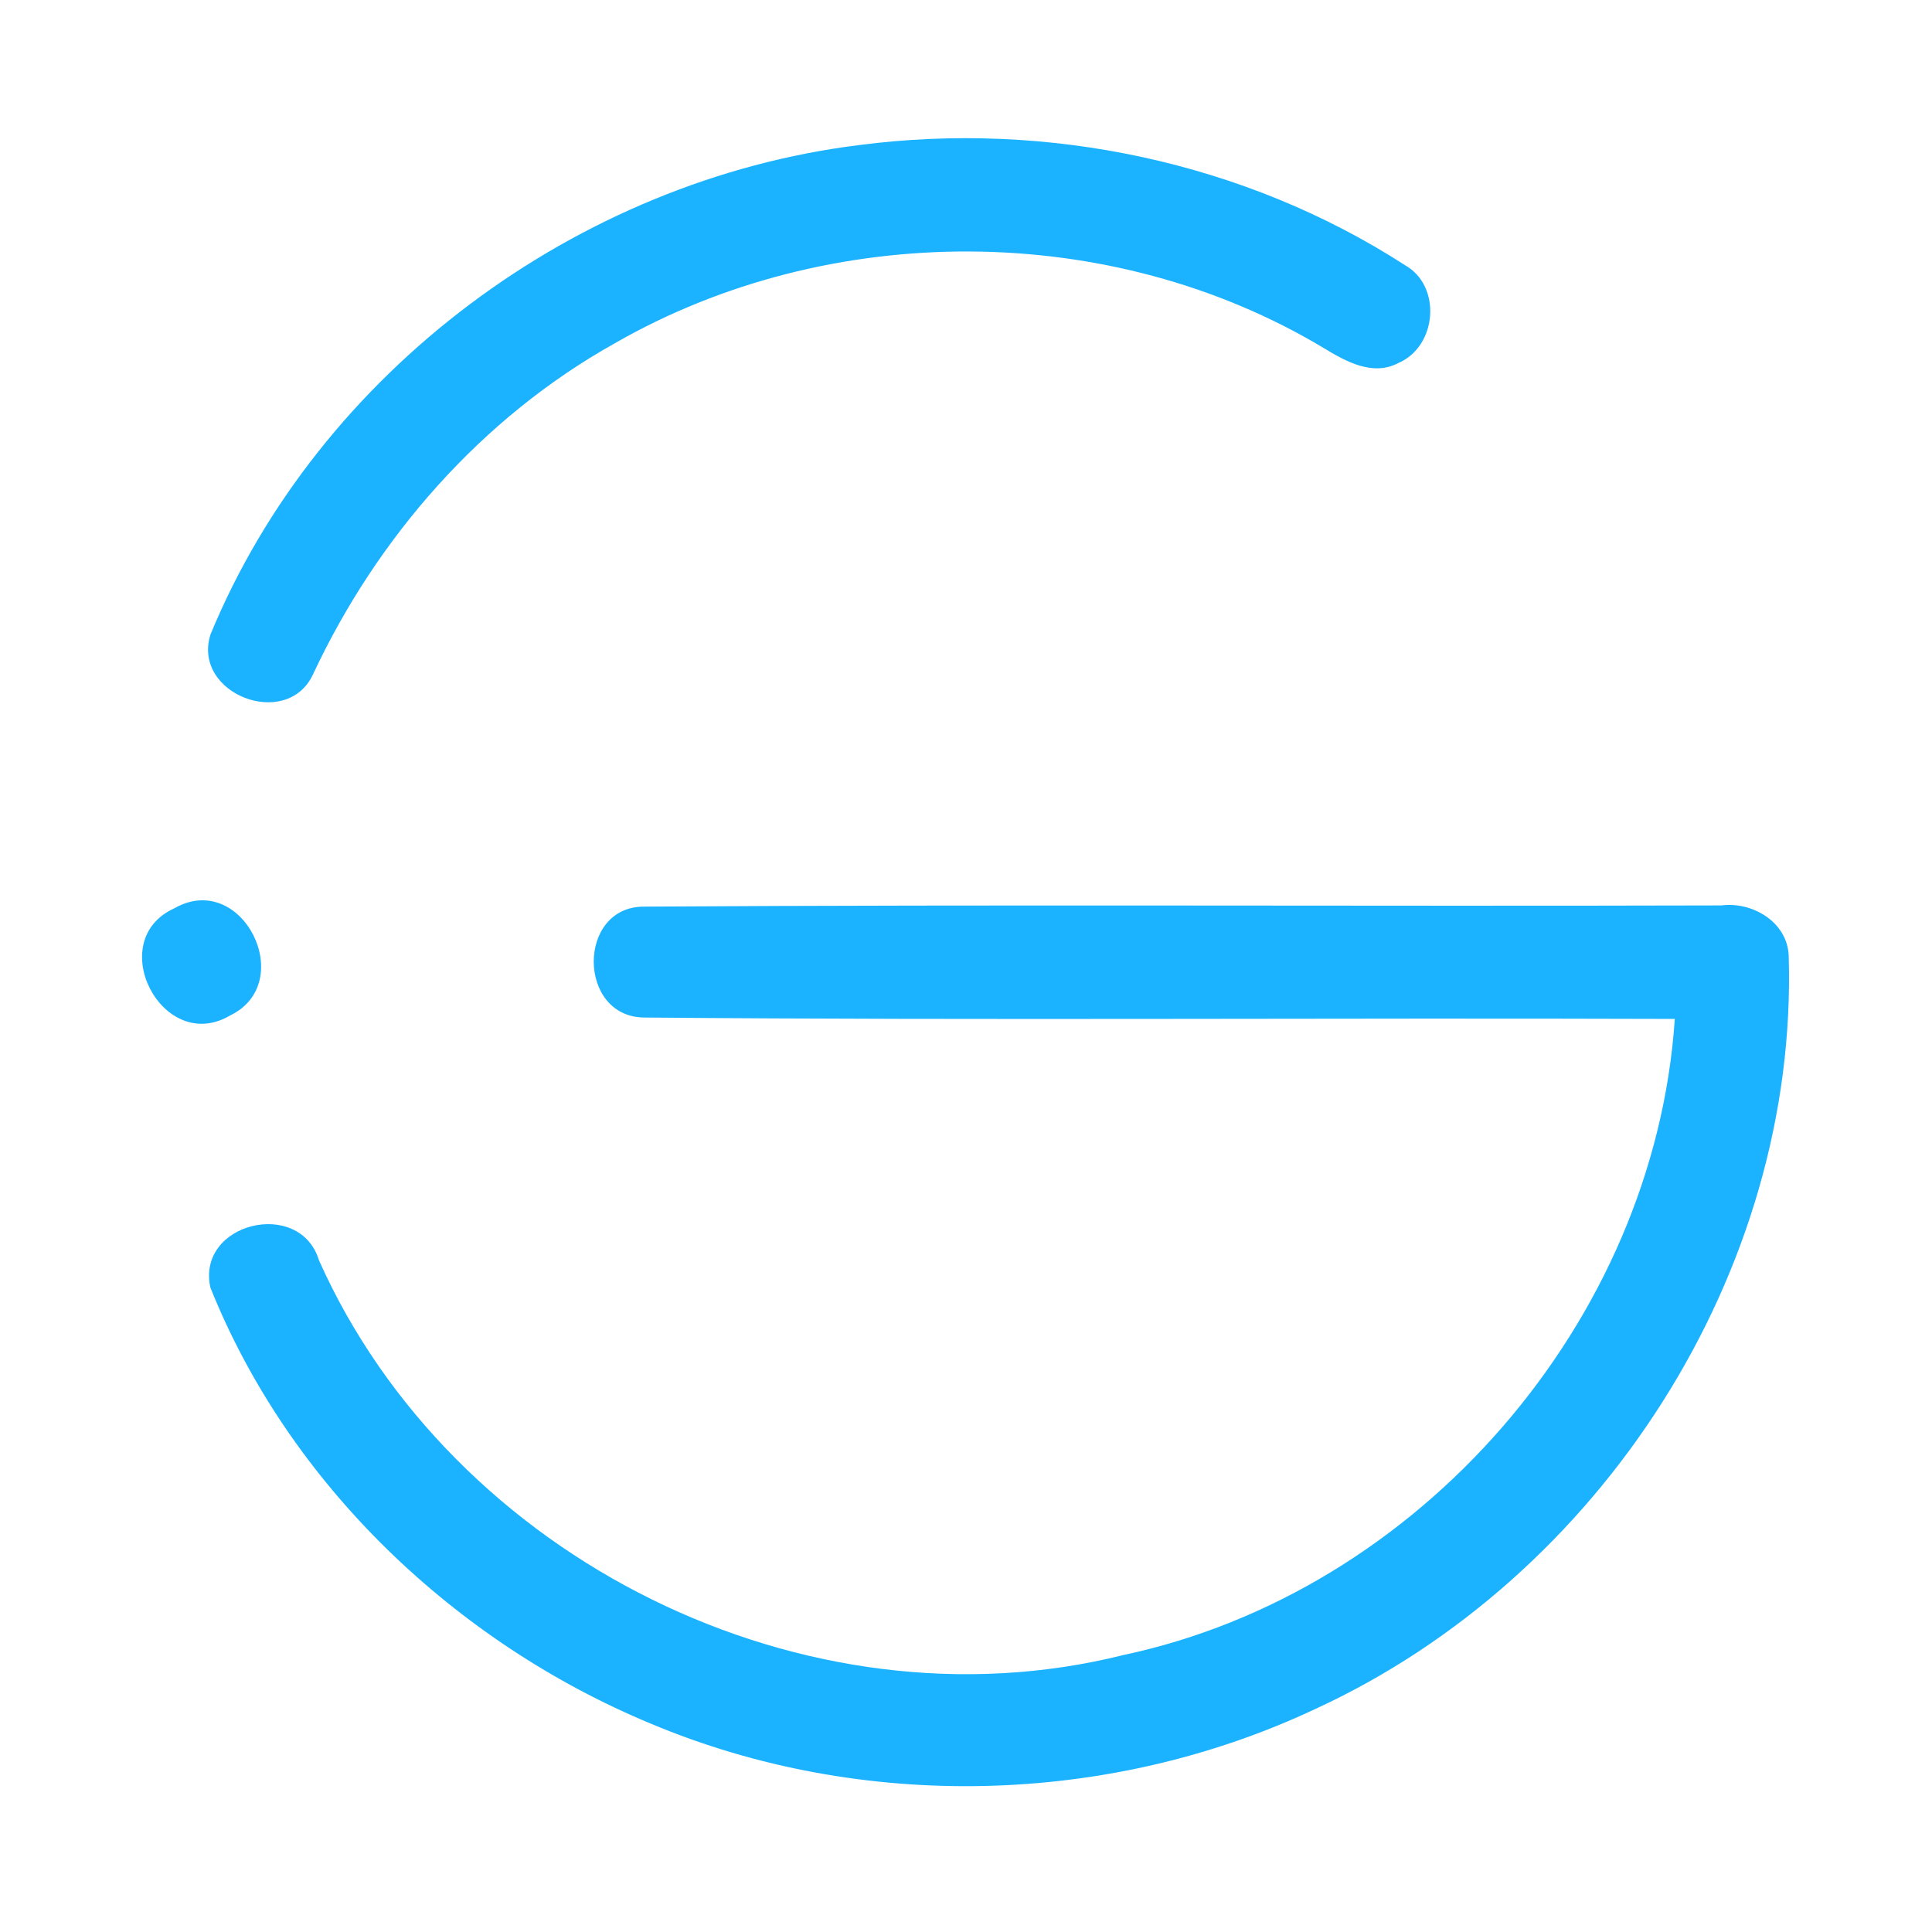 <?xml version="1.0" encoding="UTF-8" ?>
<!DOCTYPE svg PUBLIC "-//W3C//DTD SVG 1.1//EN" "http://www.w3.org/Graphics/SVG/1.1/DTD/svg11.dtd">
<svg width="192pt" height="192pt" viewBox="0 0 192 192" version="1.1" xmlns="http://www.w3.org/2000/svg">
<g id="#1bb3ffff">
<path fill="#1bb3ff" opacity="1.00" d=" M 85.35 14.42 C 104.08 11.97 123.74 16.09 139.64 26.36 C 143.31 28.45 142.80 34.41 139.00 36.06 C 136.43 37.44 133.72 35.91 131.52 34.57 C 110.36 21.89 82.42 21.86 61.07 34.13 C 47.86 41.52 37.47 53.39 31.09 67.05 C 28.47 72.59 19.05 68.96 20.92 63.05 C 31.70 36.92 57.38 17.90 85.35 14.42 Z" />
<path fill="#1bb3ff" opacity="1.00" d=" M 17.32 90.27 C 24.06 86.41 29.65 97.63 22.88 100.91 C 16.16 104.89 10.24 93.48 17.32 90.27 Z" />
<path fill="#1bb3ff" opacity="1.00" d=" M 63.97 101.12 C 57.38 101.01 57.33 90.14 63.95 90.10 C 99.65 89.87 135.37 90.08 171.08 89.98 C 174.18 89.58 177.66 91.67 177.76 95.01 C 178.71 126.38 159.11 156.75 130.75 169.82 C 110.21 179.50 85.63 180.09 64.69 171.30 C 45.29 163.25 28.75 147.55 20.91 127.96 C 19.48 121.52 29.80 119.01 31.70 125.25 C 44.93 154.89 80.02 172.39 111.62 164.48 C 141.08 158.23 164.42 131.32 166.44 101.26 C 132.28 101.14 98.11 101.42 63.97 101.12 Z" />
</g>
</svg>
